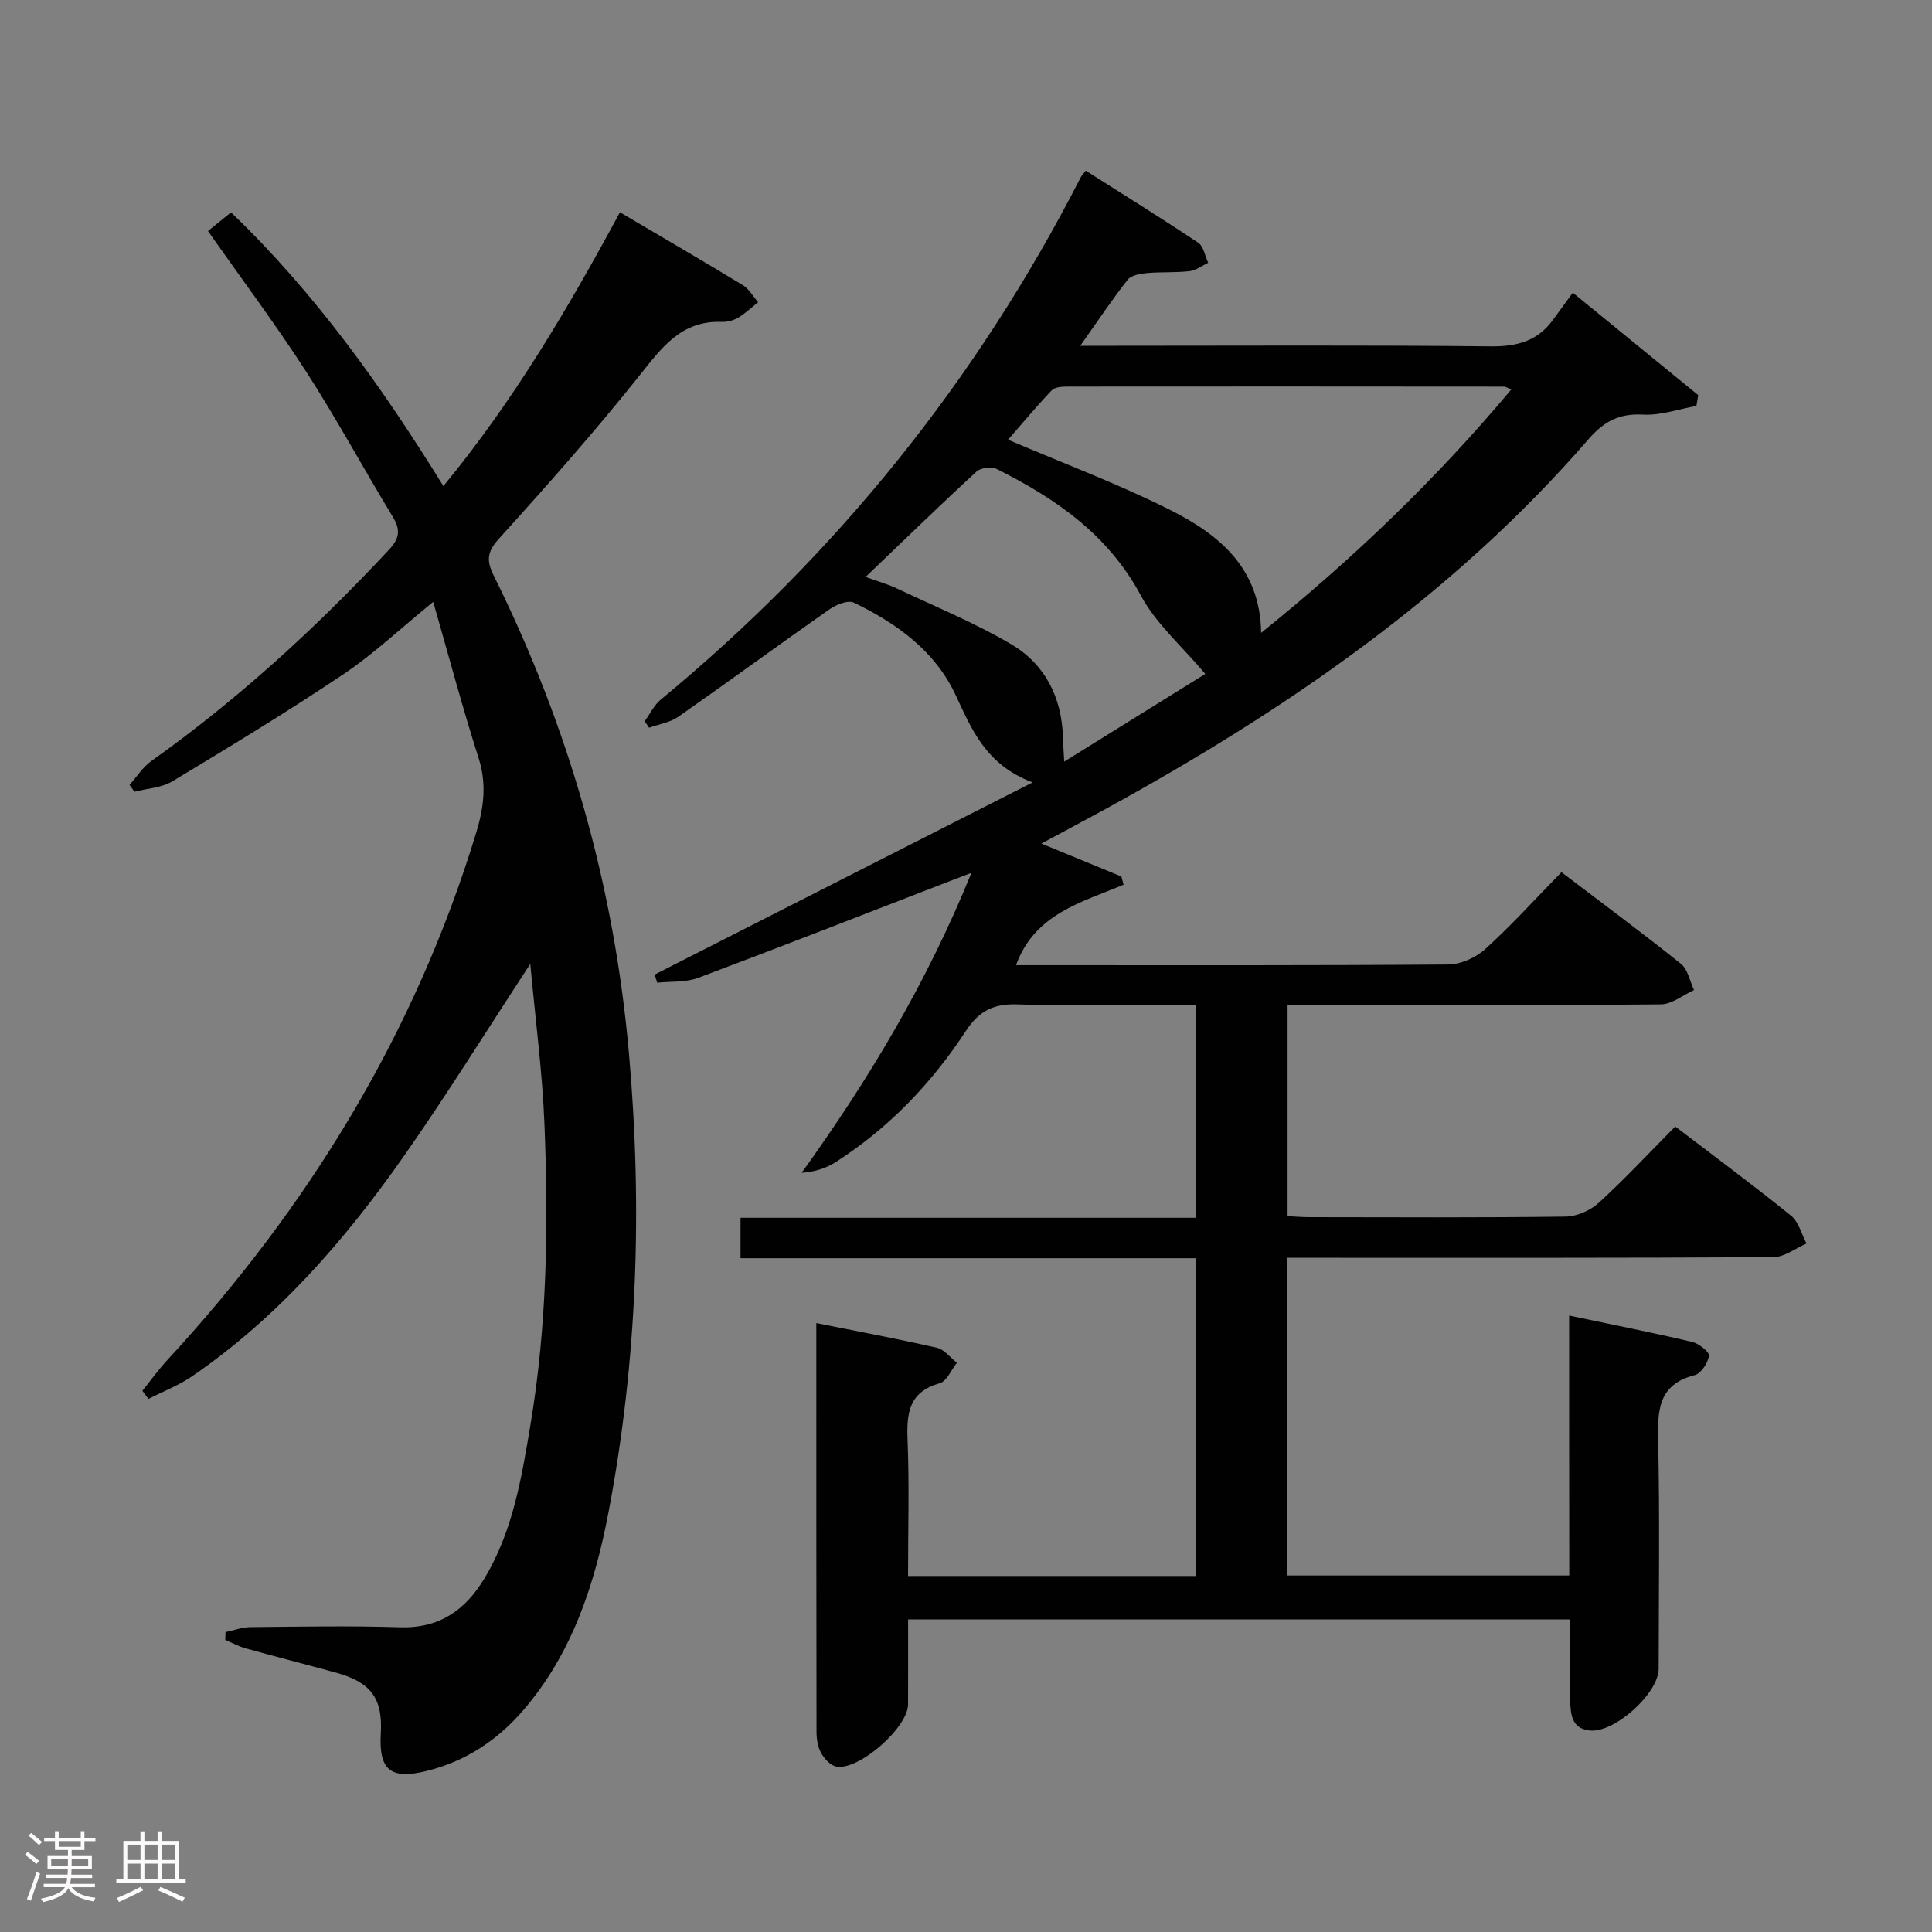 <svg enable-background="new 0 0 400 400" viewBox="0 0 400 400" xmlns="http://www.w3.org/2000/svg"><rect x="0" y="0" width="400" height="400" fill="#808080" stroke="none"/><path d="m5.17 384 .55-.58c.85.61 1.65 1.24 2.4 1.87l-.59.64c-.83-.73-1.62-1.38-2.36-1.93m1.22 9.53-.82-.34c.71-1.76 1.37-3.64 1.98-5.63.24.13.5.25.76.36-.6 1.67-1.24 3.54-1.92 5.61m-.5-13.5.57-.54c.56.44 1.31 1.06 2.26 1.87l-.64.64c-.68-.66-1.41-1.32-2.19-1.97m3.25.46h2.24v-1.36h.77v1.36h4.57v-1.36h.76v1.36h2.28v.69h-2.28v1.84h-2.64v1.26h4.18v2.64h-4.21c0 .45-.02.86-.05 1.21h4.32v.69h-4.38c-.04.34-.1.75-.19 1.22h5.15v.69h-4.82c.87 1.19 2.51 1.92 4.93 2.19-.17.31-.3.57-.37.76-2.77-.49-4.52-1.41-5.26-2.76-.56 1.26-2.3 2.23-5.24 2.9-.12-.24-.26-.48-.43-.72 2.73-.55 4.38-1.34 4.96-2.38h-4.38v-.69h4.65c.1-.38.17-.79.21-1.22h-4.32v-.69h4.4c.03-.34.05-.75.05-1.21h-4.2v-2.64h4.23v-1.26h-2.69v-1.84h-2.24zm1.46 4.46v1.29h3.45c.01-.4.02-.57.01-.53v-.32-.45h-3.46zm1.55-2.59h4.57v-1.19h-4.57zm6.11 2.59h-3.42v.77c-.02.19-.01.37-.02.53h3.44z" fill="#fcfafa"/><path d="m32.63 379.16h.82v1.98h3.54v7.89h1.46v.78h-14.37v-.78h1.46v-7.89h3.54v-1.98h.82v1.98h2.73zm-3.49 11.48.5.73c-1.61.82-3.28 1.63-5 2.41-.13-.27-.28-.55-.44-.82 1.75-.72 3.4-1.49 4.94-2.32m-2.78-5.55h2.73v-3.18h-2.73zm0 3.95h2.73v-3.2h-2.73zm3.54-3.95h2.73v-3.18h-2.73zm0 3.95h2.73v-3.2h-2.73zm7.89 4.68c-1.84-.92-3.51-1.7-5.02-2.32l.45-.73c1.89.8 3.57 1.55 5.04 2.23zm-1.62-11.81h-2.73v3.18h2.73zm-2.73 7.13h2.73v-3.2h-2.73z" fill="#fcfafa"/><g fill="#010102"><path d="m324.87 272.37c9 1.89 17.27 3.53 25.47 5.46 1.39.33 3.6 2.07 3.48 2.88-.22 1.49-1.64 3.66-2.96 4-7.65 1.97-7.69 7.41-7.55 13.77.33 15.66.12 31.33.1 46.99-.01 5.11-9.08 13.3-14.22 12.82-3.94-.37-4-3.62-4.11-6.33-.23-5.46-.07-10.93-.07-16.67-45.67 0-90.94 0-137 0 0 5.78.02 11.7-.01 17.61-.02 4.81-10.35 13.85-14.93 12.83-1.2-.27-2.44-1.65-3.09-2.84-.68-1.25-.93-2.88-.93-4.35-.05-27.99-.04-55.97-.04-84.61 8.57 1.72 16.8 3.25 24.96 5.11 1.54.35 2.77 2.04 4.15 3.11-1.18 1.47-2.1 3.83-3.57 4.24-6.36 1.79-6.87 6.15-6.65 11.73.38 9.28.1 18.59.1 28.17h59.58c0-21.88 0-43.58 0-65.79-31.42 0-62.69 0-94.26 0 0-2.93 0-5.36 0-8.37h94.33c0-14.83 0-29.08 0-44.07-2.47 0-4.9 0-7.32 0-9.83 0-19.68.26-29.49-.11-4.98-.19-8.05 1.18-10.91 5.56-7.07 10.8-15.94 20.06-26.91 27.09-1.95 1.25-4.21 2-7.05 2.22 13.9-19.32 25.93-39.36 35.15-62.1-2.01.76-3.28 1.25-4.56 1.74-17.32 6.69-34.61 13.47-51.99 19.99-2.59.97-5.66.7-8.5 1.01-.18-.56-.36-1.12-.54-1.68 25.59-13.01 51.17-26.02 78.26-39.79-9.68-3.65-12.58-10.92-15.96-18.14-4.27-9.12-12.2-14.81-21.04-19.08-1.21-.58-3.66.4-5.04 1.37-10.49 7.34-20.81 14.92-31.31 22.26-1.71 1.19-4.01 1.53-6.04 2.27-.31-.45-.62-.89-.93-1.34 1.1-1.51 1.94-3.33 3.33-4.48 36.45-30.08 65.45-66.13 86.99-108.2.15-.29.4-.52 1.01-1.31 7.74 4.92 15.59 9.78 23.27 14.91 1.12.75 1.4 2.74 2.07 4.16-1.28.6-2.52 1.58-3.86 1.73-2.93.34-5.92.13-8.86.4-1.37.13-3.21.45-3.95 1.38-3.17 4.02-6.01 8.29-9.81 13.67h7c26 0 52-.15 77.99.12 5.45.06 9.72-1.1 12.92-5.55 1.27-1.76 2.56-3.51 4.06-5.56 9.39 7.66 17.68 14.44 25.97 21.21-.13.75-.26 1.49-.38 2.24-3.68.65-7.4 1.99-11.04 1.79-4.96-.27-8.1 1.4-11.32 5.12-27.99 32.29-62.59 56.03-99.74 76.41-4.21 2.31-8.46 4.56-13.52 7.28 5.95 2.45 11.26 4.64 16.57 6.82.15.57.3 1.13.45 1.7-8.7 3.66-18.43 6.04-22.26 16.66h4.45c28.33 0 56.66.08 84.99-.14 2.61-.02 5.74-1.41 7.7-3.19 5.42-4.91 10.34-10.36 15.78-15.92 8.48 6.45 16.73 12.55 24.73 18.96 1.44 1.15 1.84 3.59 2.72 5.44-2.28 1.03-4.56 2.93-6.85 2.96-23.83.22-47.66.14-71.49.14-1.81 0-3.63 0-5.81 0v43.71c1.42.07 3 .21 4.58.21 17.67.02 35.33.12 52.99-.12 2.32-.03 5.11-1.26 6.85-2.85 5.39-4.92 10.37-10.28 15.84-15.8 8.24 6.29 16.24 12.21 23.97 18.46 1.59 1.28 2.17 3.81 3.21 5.77-2.29.98-4.57 2.81-6.87 2.82-31.5.19-62.99.13-94.49.13-1.96 0-3.91 0-6.16 0v65.78h58.4c-.03-17.67-.03-35.38-.03-53.82zm-63.77-141.34c19.14-15.42 36.28-31.88 51.79-50.39-.89-.37-1.18-.59-1.46-.59-30.16-.03-60.32-.04-90.47-.01-1.1 0-2.58.1-3.23.79-3.23 3.4-6.23 7.01-9.02 10.21 11.47 4.9 22.68 9.09 33.32 14.42 10.15 5.07 18.9 11.97 19.07 25.57zm-81.89-11.58c2.49.9 4.57 1.48 6.49 2.39 7.94 3.75 16.11 7.1 23.65 11.54 6.98 4.11 10.46 10.94 10.72 19.2.04 1.39.14 2.77.26 5.11 10.51-6.53 20.25-12.59 29.21-18.16-4.85-5.77-10.21-10.4-13.33-16.22-6.78-12.64-17.63-20.09-29.83-26.2-1.08-.54-3.33-.28-4.2.52-7.58 6.97-14.96 14.15-22.97 21.82z"/><path d="m109.79 199.57c-9.23 14.09-17.36 27.23-26.22 39.86-12.19 17.38-26.05 33.32-43.73 45.47-2.79 1.92-6.05 3.17-9.1 4.73-.42-.56-.84-1.12-1.26-1.68 1.71-2.13 3.31-4.36 5.16-6.36 29.3-31.74 51.31-67.71 63.96-109.21 1.58-5.2 2.2-10.09.48-15.46-3.33-10.39-6.12-20.95-9.39-32.31-6.81 5.54-12.33 10.79-18.57 14.97-11.57 7.76-23.5 15-35.44 22.19-2.23 1.35-5.21 1.46-7.84 2.15-.34-.47-.68-.94-1.02-1.42 1.49-1.66 2.74-3.68 4.52-4.94 17.98-12.8 34.15-27.61 49.18-43.73 2.24-2.4 2.44-4.14.79-6.85-6.04-9.94-11.58-20.2-17.88-29.97-6.31-9.78-13.3-19.11-20.37-29.18 1.25-1.02 2.85-2.31 4.77-3.86 17.39 16.68 31.14 35.94 43.97 56.67 14.6-17.73 25.86-36.88 36.55-56.69 8.62 5.09 17.08 10 25.43 15.08 1.3.79 2.13 2.34 3.18 3.54-1.37 1.09-2.65 2.33-4.15 3.21-.96.57-2.23.91-3.35.87-8.47-.34-12.52 5.41-17.18 11.25-9.22 11.57-19.05 22.66-28.98 33.63-2.49 2.75-2.61 4.56-1.07 7.66 15.52 31.25 24.95 64.24 28 99.04 2.79 31.79 1.74 63.42-4.23 94.77-2.84 14.92-7.5 29.33-17.73 41.16-5.35 6.19-11.94 10.53-19.98 12.51-7.42 1.83-9.89-.19-9.45-7.78.42-7.23-2-10.58-9.22-12.57-6.24-1.72-12.51-3.31-18.74-5.04-1.46-.41-2.83-1.16-4.24-1.75.02-.54.04-1.08.05-1.62 1.71-.36 3.42-1.02 5.13-1.03 10.33-.1 20.67-.3 30.99.03 8.17.26 13.54-3.55 17.52-10.17 5.88-9.79 7.66-20.8 9.5-31.78 3.45-20.62 3.74-41.42 2.89-62.22-.42-10.72-1.85-21.39-2.93-33.17z"/></g></svg>
